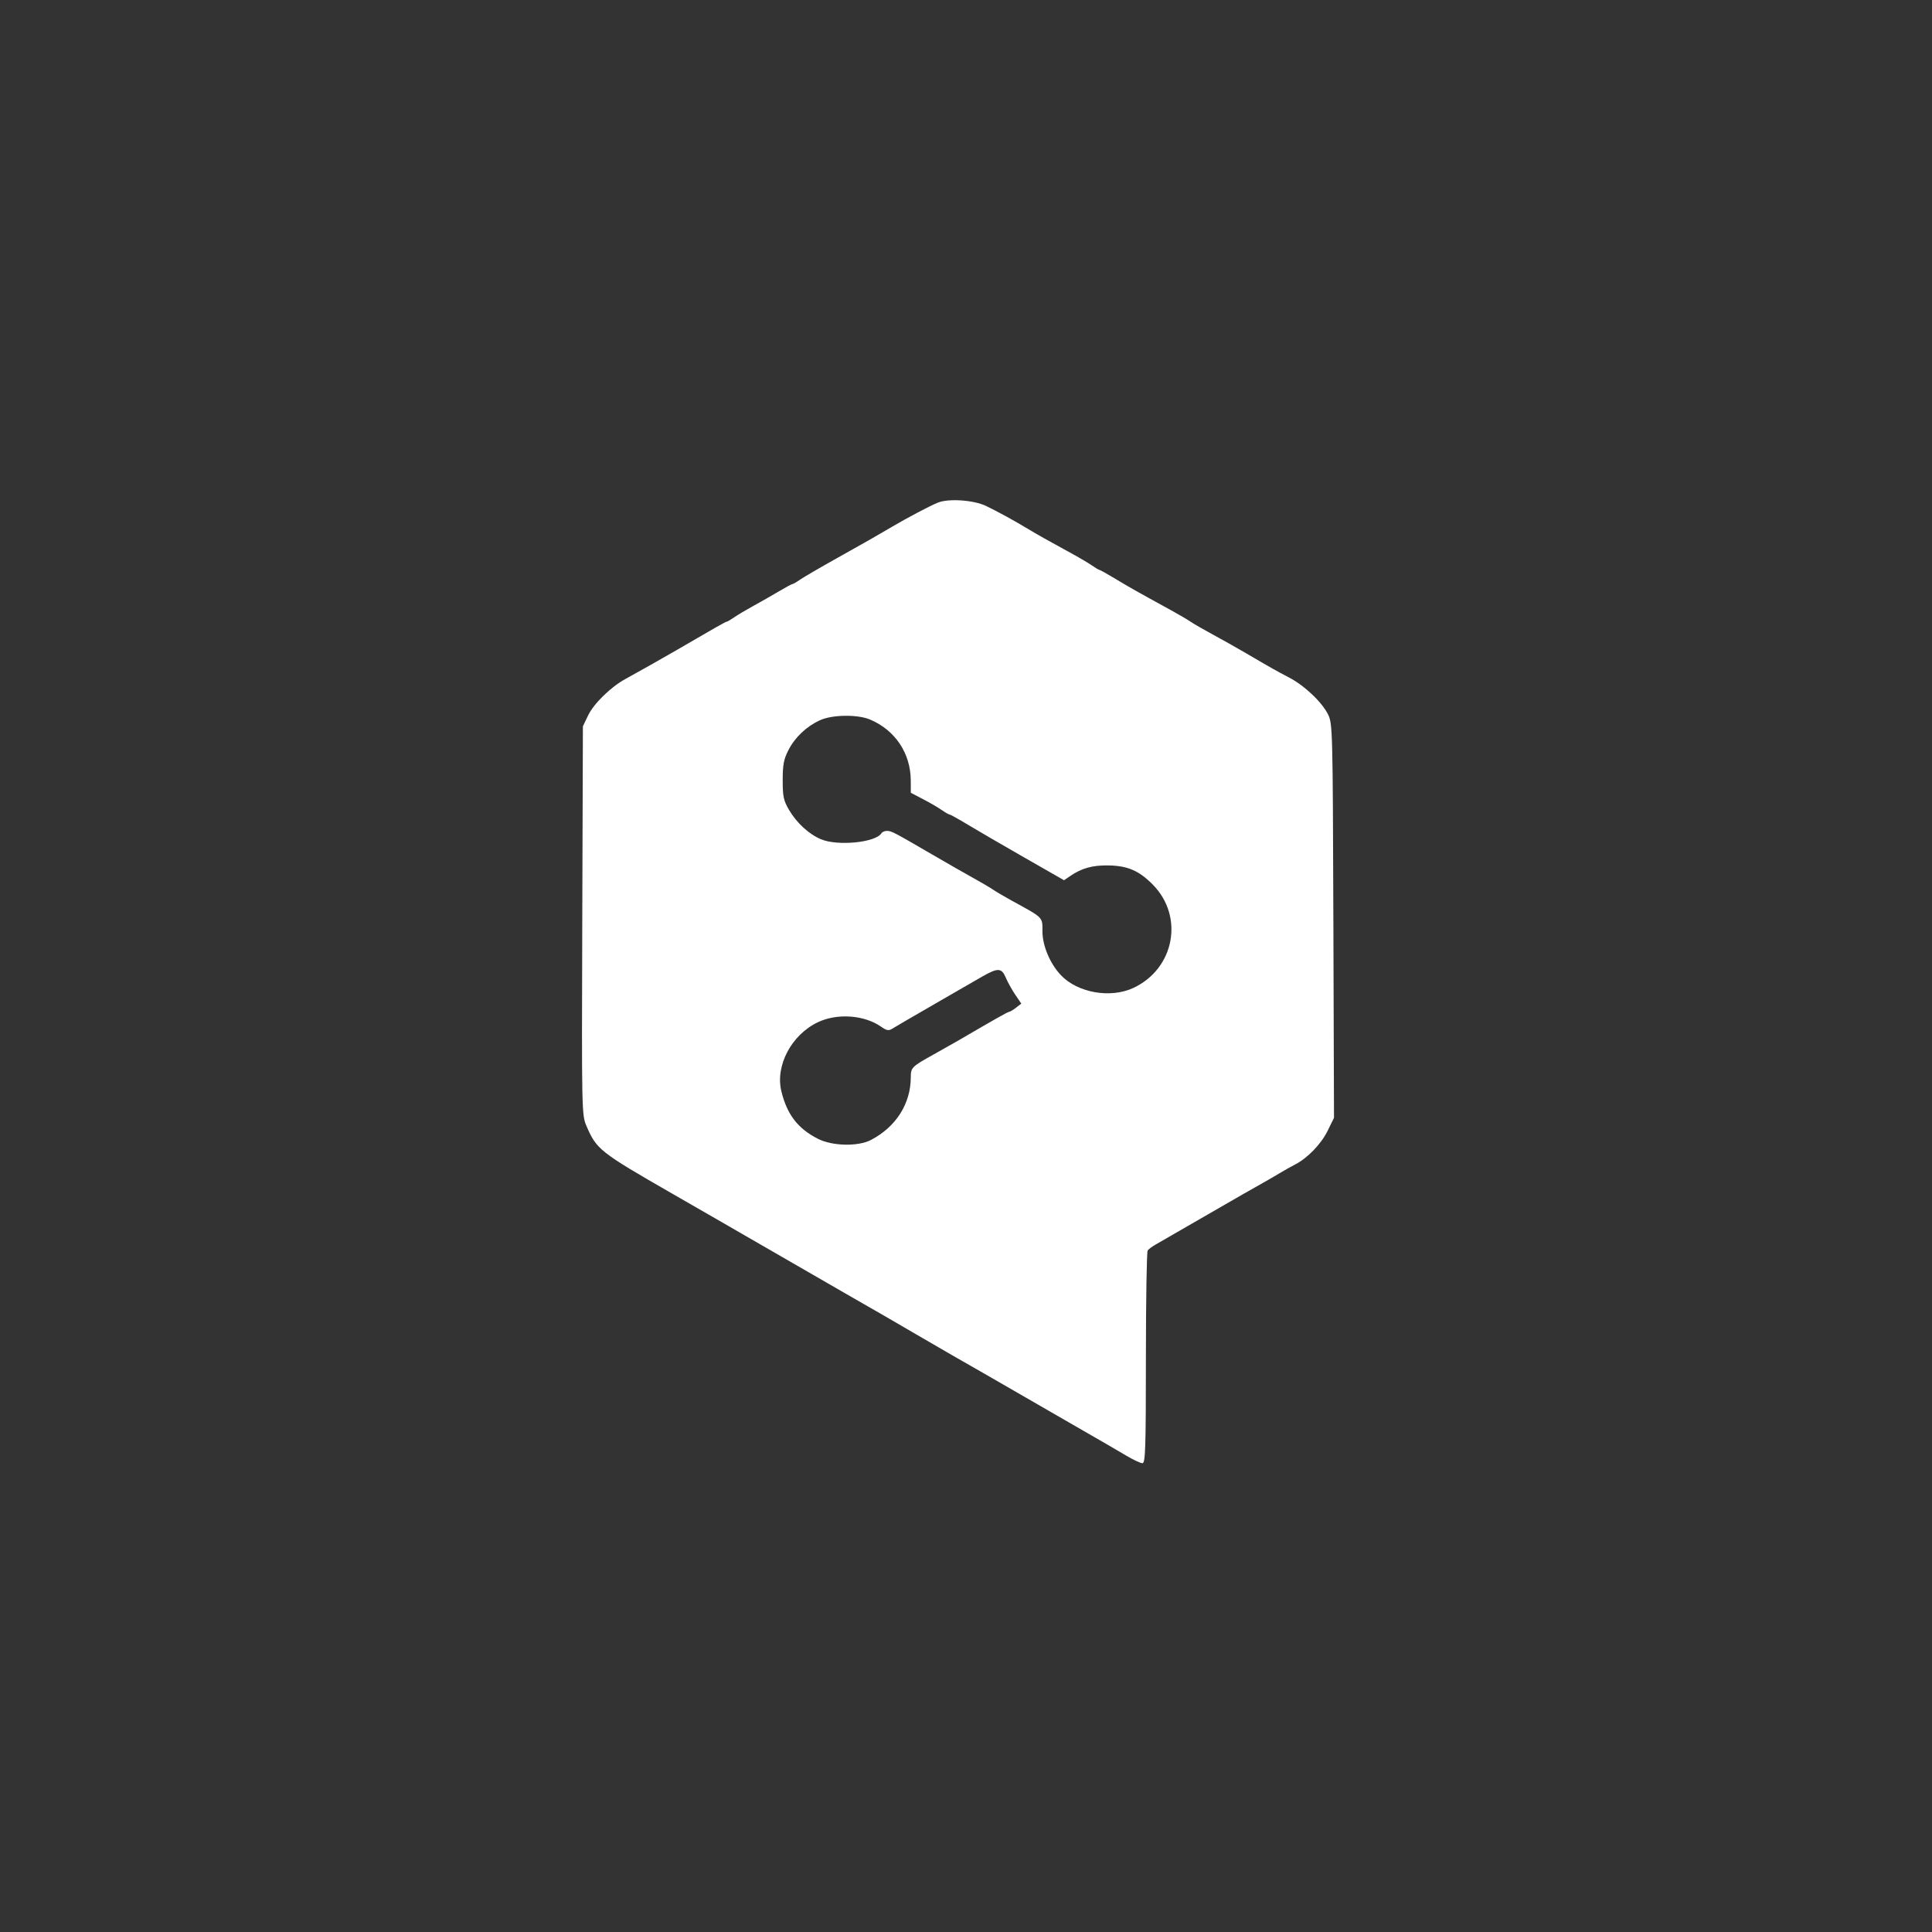 <svg width="60" height="60" viewBox="0 0 60 60" xmlns="http://www.w3.org/2000/svg">
    <rect x="0" y="0" width="60" height="60" fill="#333333" stroke="none"/>
    <rect fill="transparent" x="0" y="0" width="60" height="60" rx="4.8"></rect>

    <g width="30" height="30" viewBox="0 0 30 30" transform="translate(15, 15)" fill="#FFFFFF">
        <path d="M 193.500 27.353 C 190.091 28.736, 180.675 33.700, 174 37.632 C 167.010 41.749, 163.443 43.780, 150 51.298 C 143.125 55.142, 136.306 59.123, 134.846 60.144 C 133.386 61.165, 131.943 62, 131.640 62 C 131.336 62, 128.706 63.416, 125.794 65.147 C 122.882 66.877, 118.025 69.646, 115 71.299 C 111.975 72.953, 108.306 75.137, 106.846 76.153 C 105.386 77.169, 103.959 78, 103.674 78 C 103.229 78, 98.221 80.841, 82 90.297 C 77.155 93.122, 65.296 99.812, 60.596 102.373 C 54.392 105.753, 47.133 112.840, 44.721 117.869 L 42.500 122.500 42.233 205.128 C 41.971 286.255, 42.003 287.842, 43.997 292.493 C 48.296 302.522, 49.676 303.613, 80.323 321.223 C 90.871 327.283, 100.962 333.087, 102.750 334.120 C 104.537 335.154, 107.462 336.846, 109.250 337.880 C 111.037 338.913, 121.275 344.818, 132 351 C 142.725 357.182, 152.963 363.087, 154.750 364.120 C 156.537 365.154, 159.575 366.900, 161.500 368 C 169.642 372.653, 172.104 374.077, 183.977 381.007 C 190.840 385.013, 197.927 389.124, 199.727 390.145 C 204.400 392.794, 209.491 395.706, 213.250 397.880 C 215.037 398.913, 225.275 404.818, 236 411 C 246.725 417.182, 256.962 423.087, 258.750 424.120 C 260.538 425.154, 263.462 426.837, 265.250 427.860 C 267.038 428.883, 270.882 431.133, 273.794 432.860 C 276.706 434.587, 279.743 436, 280.544 436 C 281.797 436, 282.002 429.753, 282.015 391.250 C 282.024 366.637, 282.361 346.050, 282.765 345.500 C 283.169 344.950, 284.625 343.855, 286 343.067 C 288.089 341.869, 310.276 329.079, 323 321.737 C 324.925 320.626, 328.525 318.584, 331 317.200 C 333.475 315.815, 337.075 313.731, 339 312.568 C 340.925 311.406, 343.796 309.795, 345.381 308.988 C 350.704 306.279, 356.555 300.245, 359.305 294.630 L 362.034 289.057 361.767 205.279 C 361.509 124.215, 361.436 121.370, 359.529 117.500 C 356.924 112.215, 349.483 105.172, 342.848 101.711 C 337.269 98.801, 335.987 98.077, 324.500 91.354 C 320.650 89.101, 314.350 85.555, 310.500 83.475 C 306.650 81.395, 302.375 78.930, 301 77.999 C 299.625 77.067, 295.913 74.887, 292.750 73.153 C 278.148 65.147, 275.093 63.423, 269.148 59.834 C 265.654 57.725, 262.574 56, 262.302 56 C 262.031 56, 260.614 55.169, 259.154 54.153 C 257.694 53.137, 254.025 50.952, 251 49.298 C 240.348 43.474, 235.465 40.731, 232 38.626 C 226.360 35.200, 218.839 31.077, 214 28.760 C 208.730 26.236, 198.058 25.503, 193.500 27.353 M 143.435 119.890 C 137.650 122.518, 132.764 127.125, 129.940 132.618 C 127.947 136.492, 127.500 138.839, 127.500 145.430 C 127.500 152.405, 127.868 154.126, 130.212 158.113 C 133.446 163.614, 138.687 168.421, 143.787 170.564 C 150.897 173.551, 167.060 171.949, 169.491 168.015 C 169.836 167.457, 170.879 167.003, 171.809 167.006 C 173.777 167.013, 174.465 167.371, 191 176.990 C 197.875 180.990, 205.975 185.622, 209 187.284 C 212.025 188.946, 215.625 191.068, 217 192 C 218.375 192.932, 221.975 195.049, 225 196.705 C 238.524 204.105, 238 203.581, 238 209.704 C 238 215.829, 241.182 223.414, 245.822 228.349 C 252.914 235.893, 266.981 238.369, 276.724 233.790 C 294.218 225.566, 298.348 203.410, 284.918 189.825 C 279.050 183.890, 274.225 181.820, 265.955 181.690 C 259.305 181.586, 254.624 182.888, 249.847 186.174 L 247.194 187.998 230.347 178.364 C 221.081 173.064, 210.245 166.765, 206.267 164.364 C 202.289 161.964, 198.758 160, 198.421 160 C 198.084 160, 196.614 159.157, 195.154 158.126 C 193.694 157.096, 190.137 155.024, 187.250 153.522 L 182 150.790 181.985 145.645 C 181.951 133.980, 175.341 124.094, 164.564 119.591 C 159.307 117.395, 148.596 117.546, 143.435 119.890 M 212.500 228.903 C 209.750 230.465, 201.875 235.007, 195 238.996 C 188.125 242.985, 181.099 247.050, 179.387 248.030 C 177.675 249.010, 175.370 250.376, 174.266 251.066 C 172.577 252.121, 171.801 252.001, 169.379 250.313 C 162.193 245.303, 150.752 244.482, 142.500 248.383 C 131.241 253.706, 124.266 266.882, 126.935 277.789 C 129.351 287.665, 133.906 293.594, 142.443 297.976 C 148.534 301.102, 159.495 301.359, 165 298.505 C 175.658 292.979, 181.956 283.106, 181.989 271.872 C 182.002 267.675, 182.358 267.315, 191.585 262.183 C 195.388 260.068, 200.075 257.419, 202 256.297 C 218.578 246.633, 223.249 243.997, 223.829 243.978 C 224.198 243.966, 225.515 243.174, 226.756 242.219 L 229.012 240.482 226.431 236.684 C 225.012 234.595, 223.203 231.336, 222.412 229.443 C 220.658 225.245, 219.090 225.159, 212.500 228.903 " stroke="none" fill="white" fill-rule="evenodd" transform="scale(0.073) translate(0 -19)"></path>
    </g>
</svg>